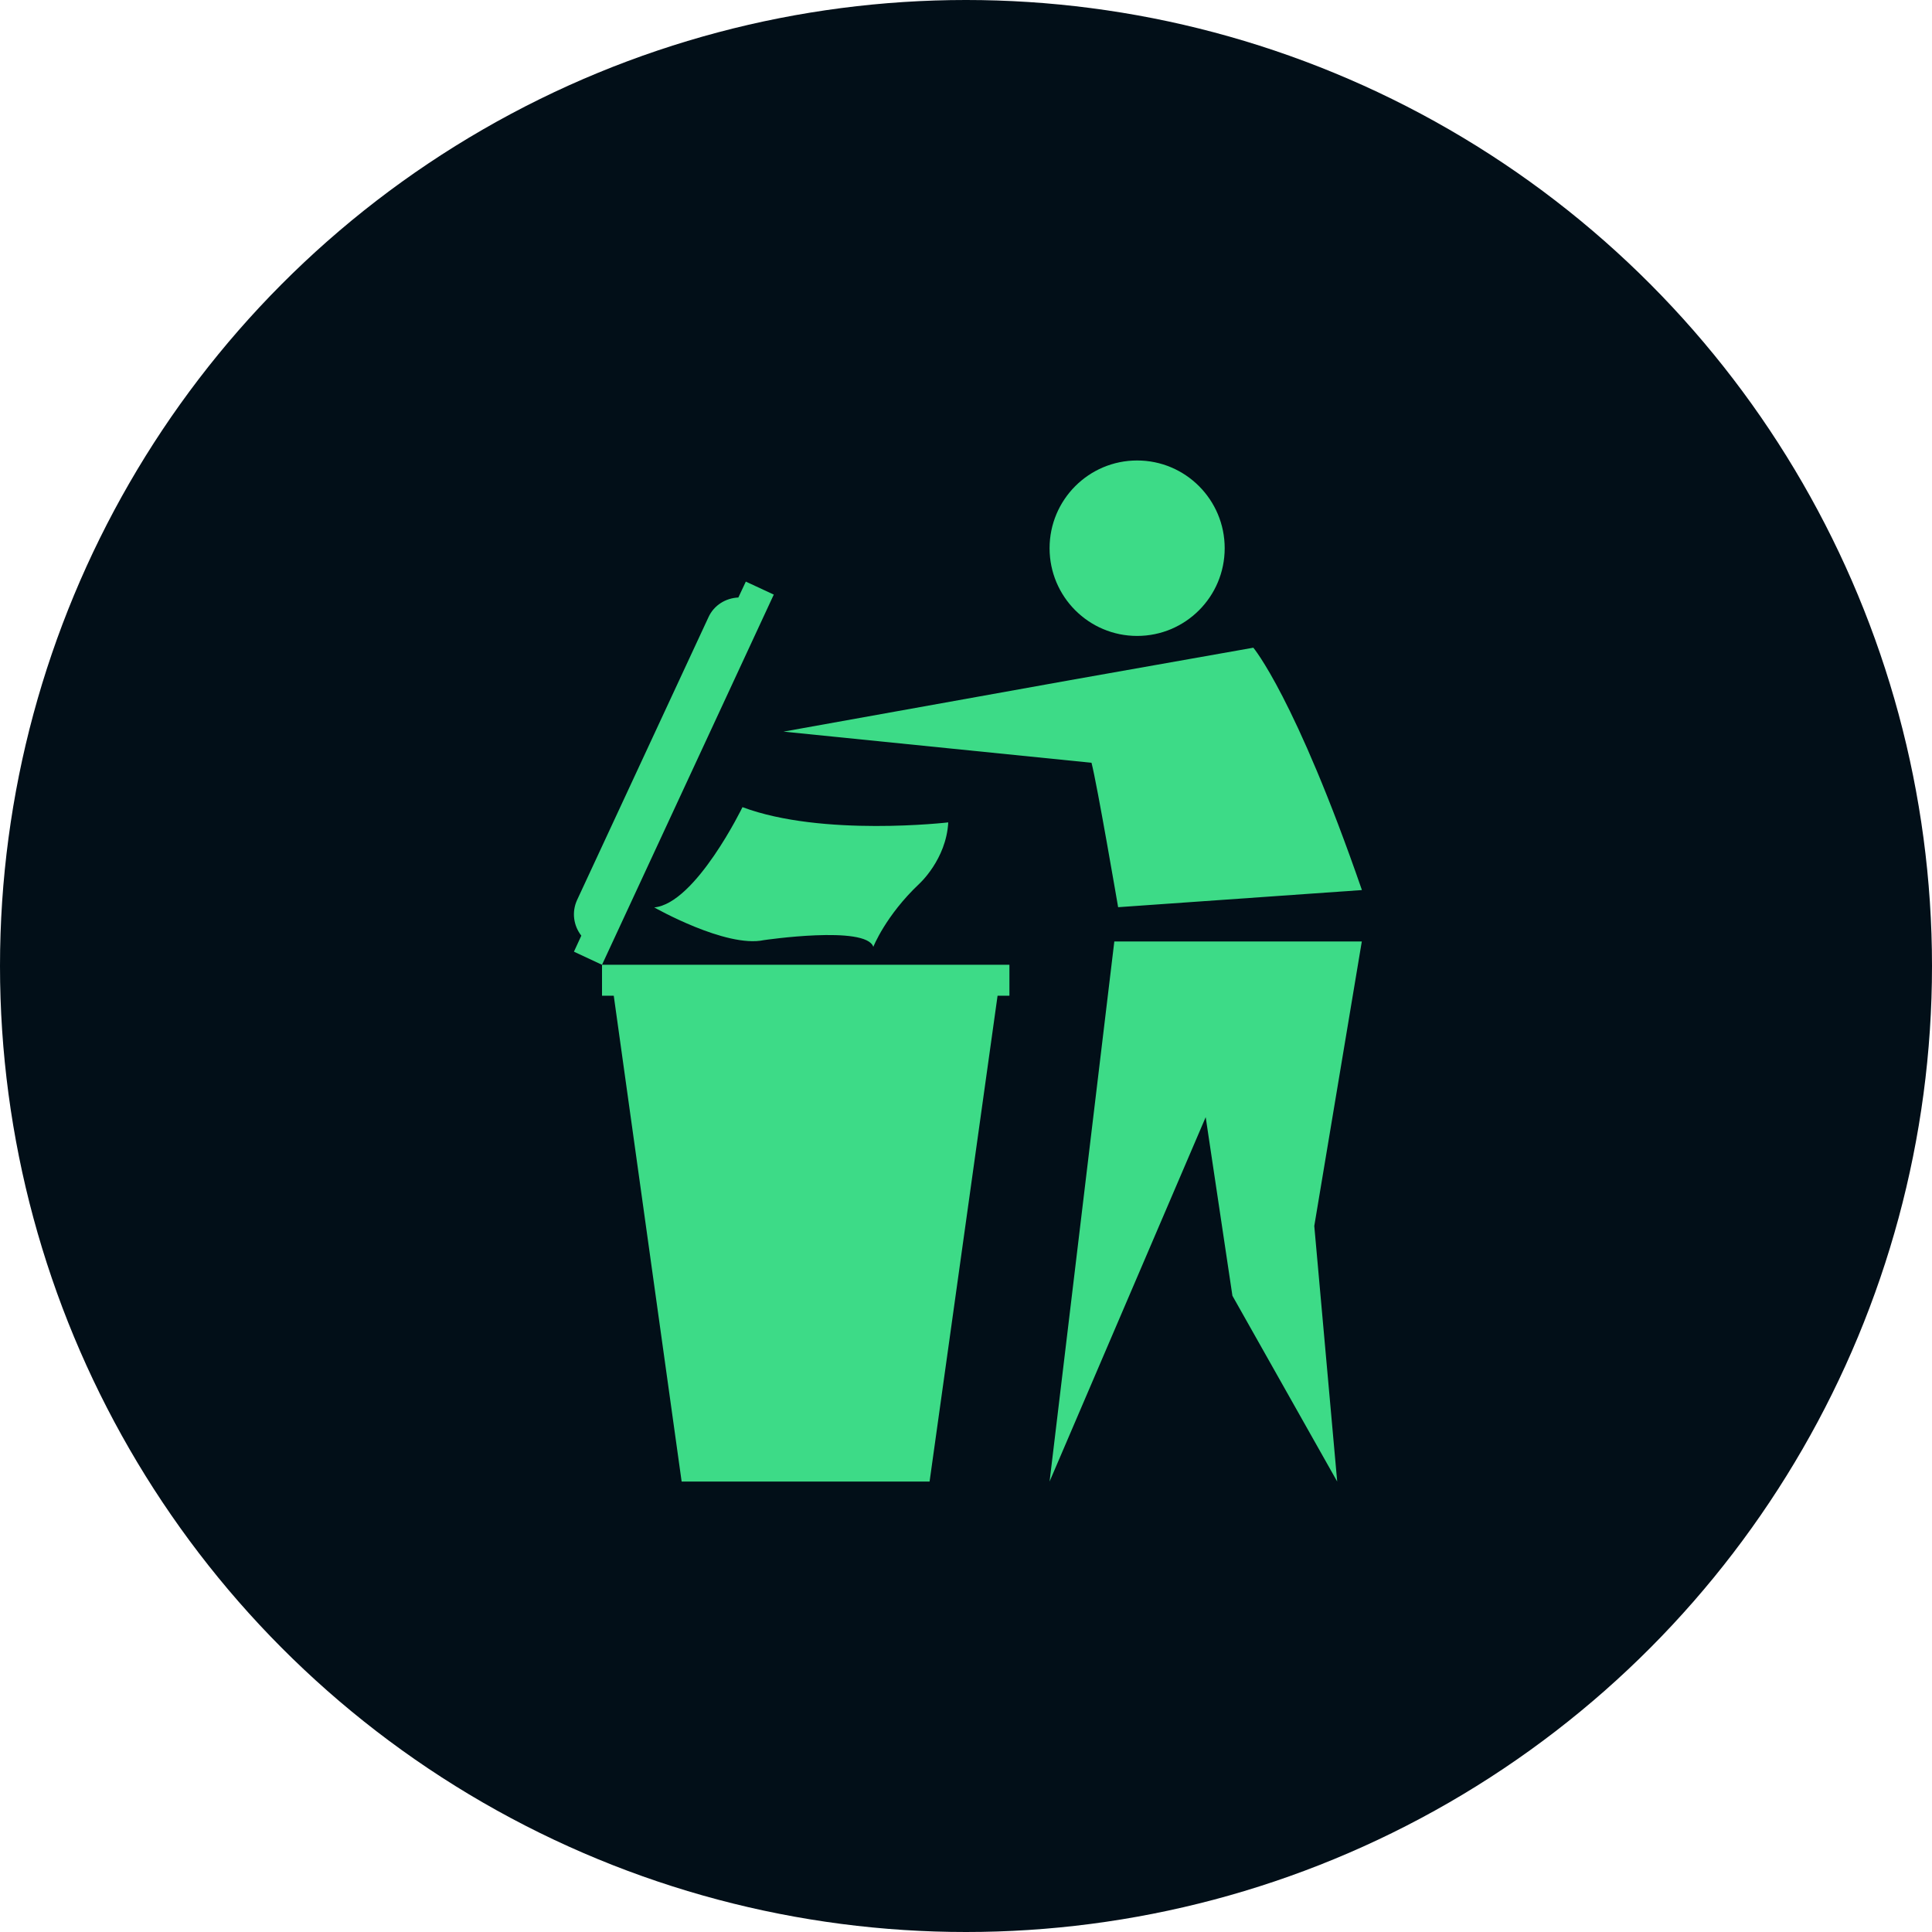 <?xml version="1.0" encoding="UTF-8"?>
<svg width="108px" height="108px" viewBox="0 0 108 108" version="1.1" xmlns="http://www.w3.org/2000/svg" xmlns:xlink="http://www.w3.org/1999/xlink">
    <title>ic_dispose</title>
    <g id="Page-4" stroke="none" stroke-width="1" fill="none" fill-rule="evenodd">
        <g id="1.0MAIN-ver4" transform="translate(-1125, -725)">
            <g id="illust_title" transform="translate(205, 267)">
                <g id="ic_dispose" transform="translate(920, 458)">
                    <circle id="Oval-Copy-6" fill="#020F18" cx="54" cy="54" r="54"></circle>
                    <g id="ic/cycle/factory" transform="translate(16.228, 16.228)">
                        <rect id="Rectangle-Copy-21" x="0" y="0" width="76.104" height="76.104"></rect>
                        <path d="M59.898,36.401 L57.241,52.304 L58.522,66.591 L52.665,56.206 L51.171,46.222 L42.444,66.591 L46.063,36.401 L59.898,36.401 Z M40.199,37.704 L40.199,39.433 L39.537,39.433 L35.736,66.591 L21.876,66.591 L18.081,39.433 L17.425,39.433 L17.425,37.704 L40.199,37.704 Z M25.464,16.284 L27.027,17.01 L17.425,37.704 L15.856,36.971 L16.268,36.076 C15.837,35.525 15.718,34.767 16.031,34.084 L16.031,34.084 L23.376,18.275 C23.683,17.599 24.345,17.204 25.046,17.173 L25.046,17.173 L25.464,16.284 Z M25.277,28.892 C29.747,30.564 36.78,29.744 36.78,29.744 C36.667,31.823 35.154,33.182 35.154,33.182 C33.273,34.961 32.591,36.702 32.591,36.702 C32.191,35.481 26.471,36.326 26.471,36.326 C24.352,36.777 20.344,34.497 20.344,34.497 C22.658,34.284 25.283,28.885 25.277,28.892 Z M53.834,19.979 C53.834,19.979 56.178,22.754 59.904,33.527 L59.904,33.527 L46.276,34.485 C46.276,34.485 45.1,27.608 44.788,26.411 L44.788,26.411 L27.571,24.67 L43.613,21.789 Z M47.338,9.513 C50.042,9.513 52.233,11.709 52.233,14.417 C52.233,17.126 50.042,19.321 47.338,19.321 C44.635,19.321 42.444,17.126 42.444,14.417 C42.444,11.709 44.635,9.513 47.338,9.513 Z" id="Combined-Shape" fill="#3DDB87"></path>
                    </g>
                </g>
            </g>
        </g>
    </g>
</svg>